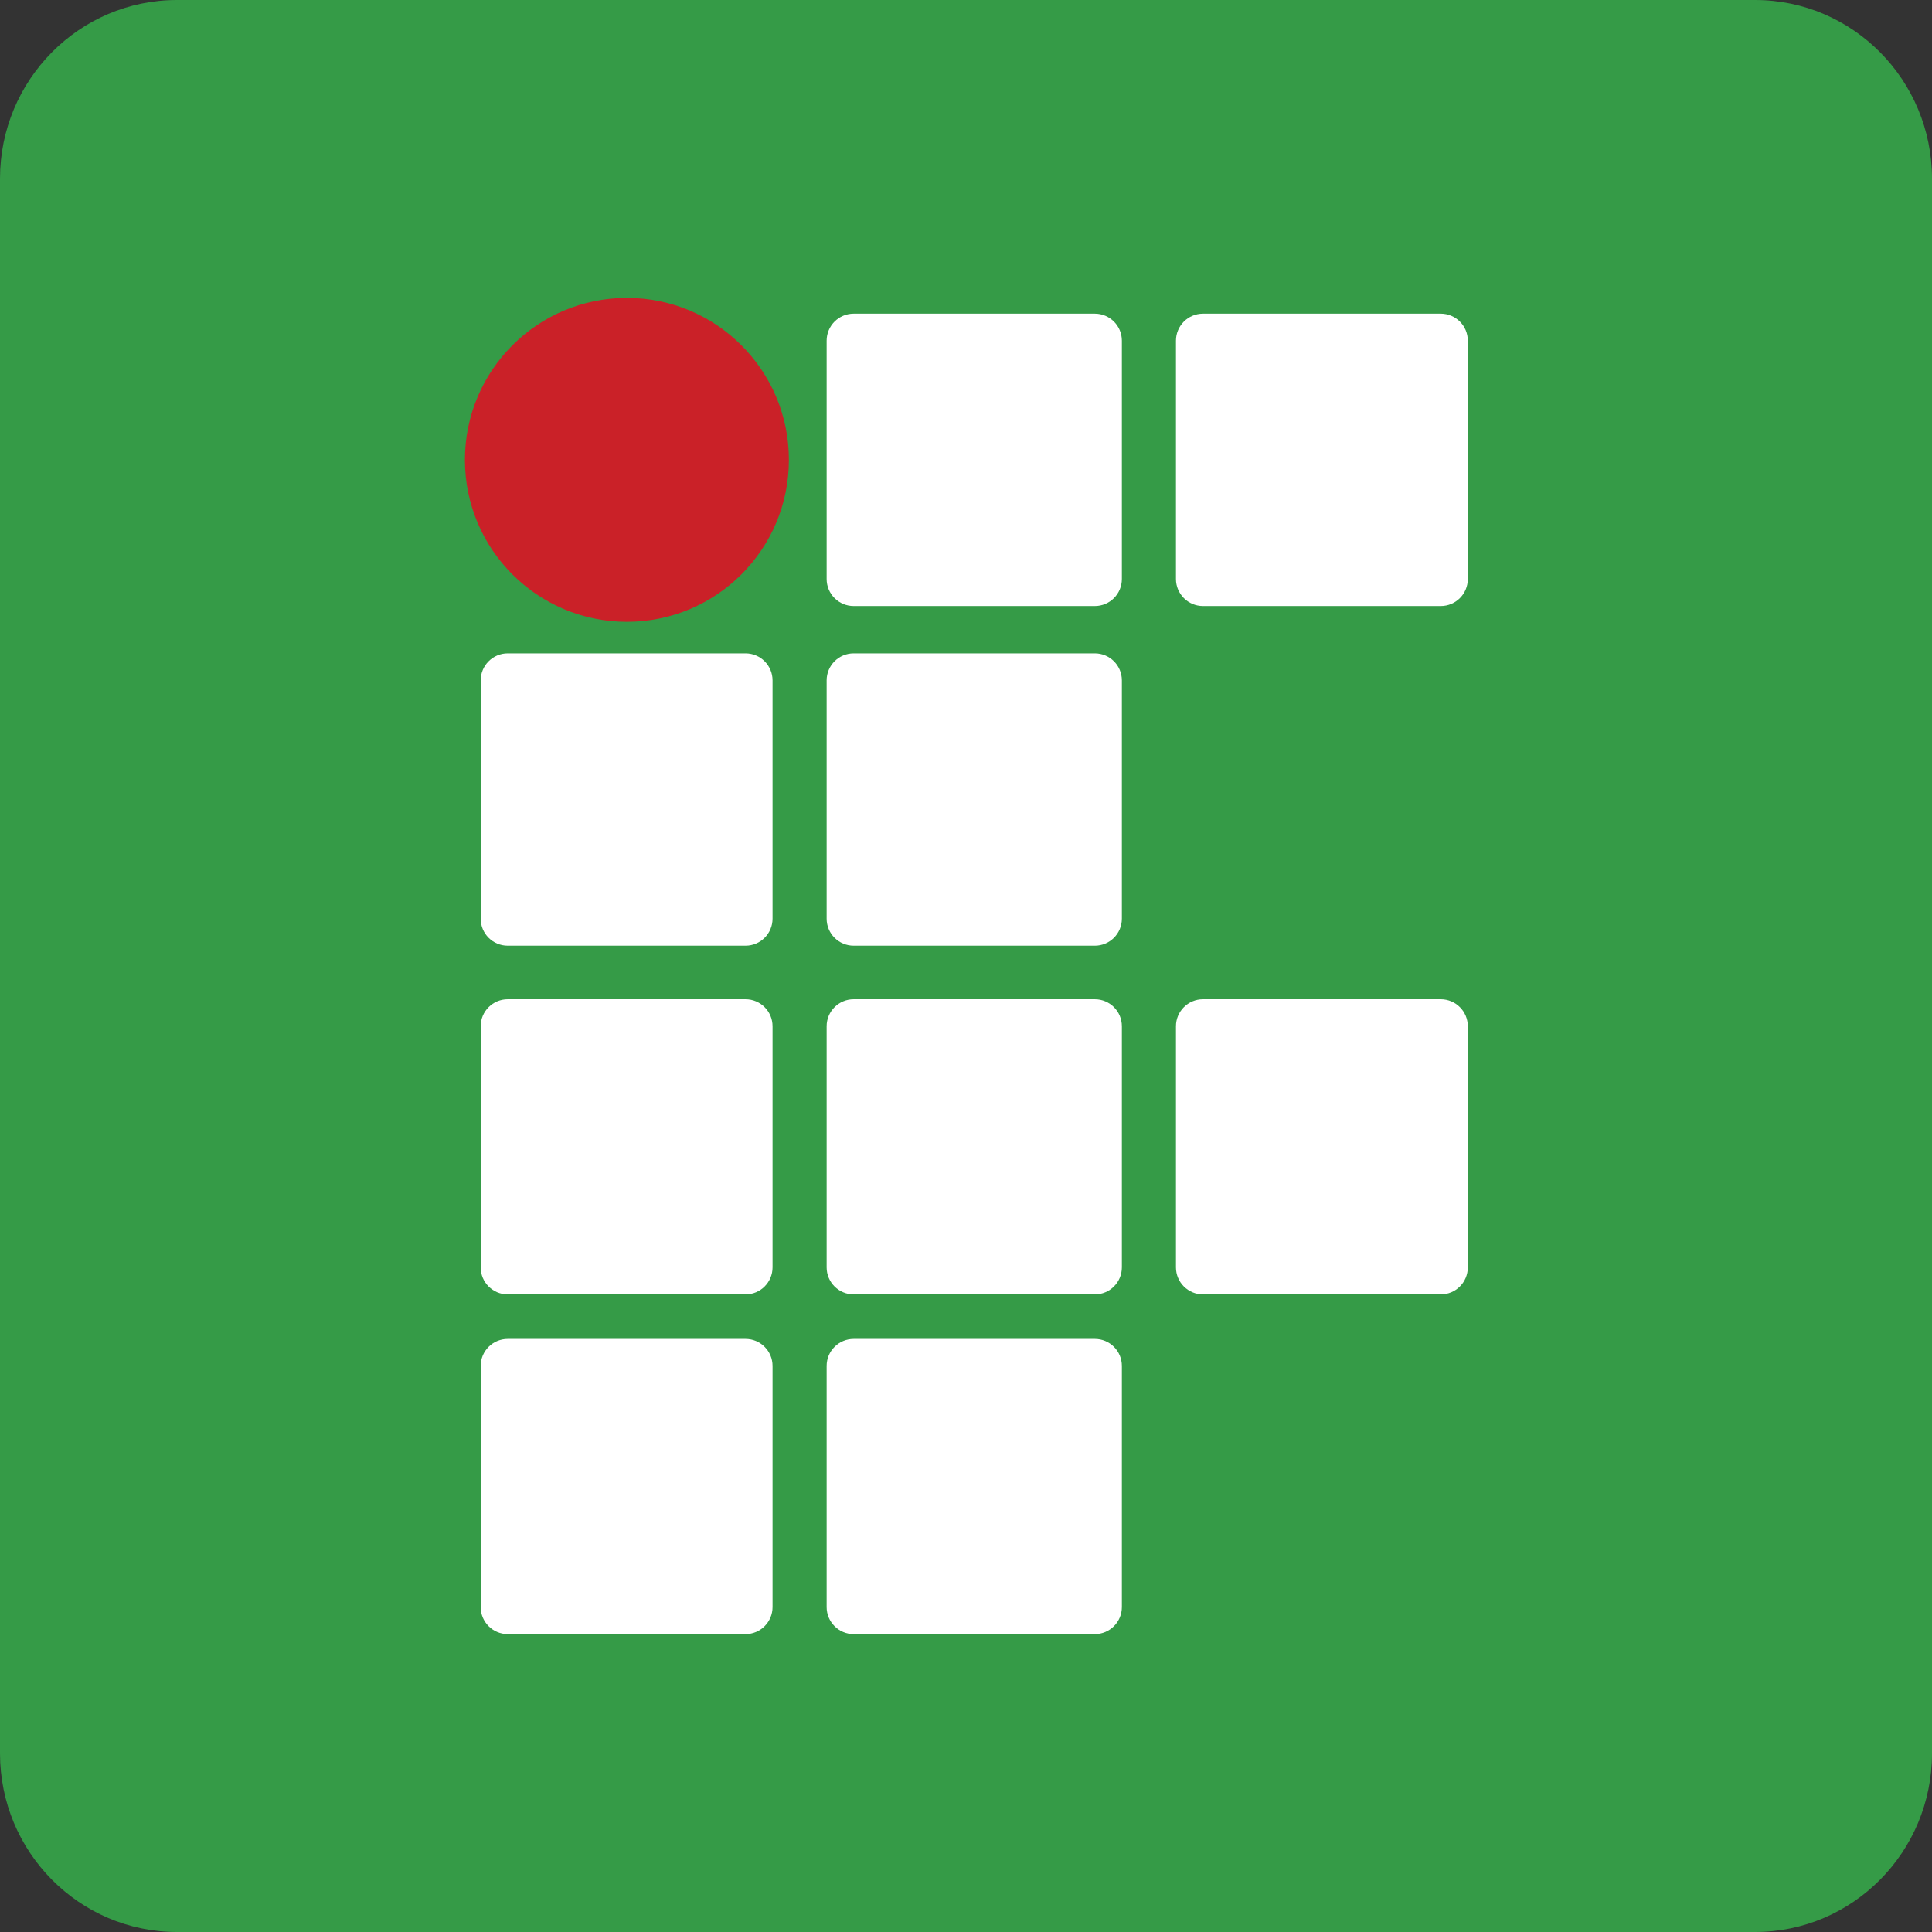 <svg viewBox="0 0 2672 2672" fill="none" xmlns="http://www.w3.org/2000/svg">
    <rect x="0" y="0" width="2672" height="2672" fill="#333333" stroke="none"/>
    <path d="M2427.24 0H244.763C109.584 0 0 110.64 0 247.121V2424.88C0 2561.36 109.584 2672 244.763 2672H2427.24C2562.42 2672 2672 2561.36 2672 2424.88V247.121C2672 110.64 2562.42 0 2427.24 0Z" fill="#359B47"/>
    <g clip-path="url(#clip0_4_19)">
        <path d="M1091.05 635.988C1091.05 759.694 990.749 859.976 867.024 859.976C743.299 859.976 643 759.694 643 635.988C643 512.283 743.299 412 867.024 412C990.749 412 1091.05 512.283 1091.05 635.988Z" fill="#CA2128"/>
        <path d="M1514.16 433.814H1180.66C1160 433.814 1143.26 450.557 1143.26 471.211V800.766C1143.26 821.419 1160 838.162 1180.66 838.162H1514.16C1534.82 838.162 1551.56 821.419 1551.56 800.766V471.211C1551.56 450.557 1534.82 433.814 1514.16 433.814Z" fill="white"/>
        <path d="M1992.6 433.814H1663.77C1643.11 433.814 1626.37 450.557 1626.37 471.211V800.766C1626.37 821.419 1643.11 838.162 1663.77 838.162H1992.6C2013.25 838.162 2030 821.419 2030 800.766V471.211C2030 450.557 2013.25 433.814 1992.6 433.814Z" fill="white"/>
        <path d="M1031.05 903.605H702.22C681.564 903.605 664.818 920.348 664.818 941.002V1270.56C664.818 1291.21 681.564 1307.95 702.22 1307.95H1031.05C1051.71 1307.95 1068.45 1291.21 1068.45 1270.56V941.002C1068.45 920.348 1051.71 903.605 1031.05 903.605Z" fill="white"/>
        <path d="M1514.16 903.605H1180.66C1160 903.605 1143.26 920.348 1143.26 941.002V1270.56C1143.26 1291.21 1160 1307.95 1180.66 1307.95H1514.16C1534.82 1307.95 1551.56 1291.21 1551.56 1270.56V941.002C1551.56 920.348 1534.82 903.605 1514.16 903.605Z" fill="white"/>
        <path d="M1031.05 1381.97H702.22C681.564 1381.97 664.818 1398.71 664.818 1419.36V1752.81C664.818 1773.47 681.564 1790.21 702.22 1790.21H1031.05C1051.71 1790.21 1068.45 1773.47 1068.45 1752.81V1419.36C1068.45 1398.71 1051.71 1381.97 1031.05 1381.97Z" fill="white"/>
        <path d="M1514.16 1381.97H1180.66C1160 1381.97 1143.26 1398.71 1143.26 1419.36V1752.81C1143.26 1773.47 1160 1790.21 1180.66 1790.21H1514.16C1534.82 1790.21 1551.56 1773.47 1551.56 1752.81V1419.36C1551.56 1398.71 1534.82 1381.97 1514.16 1381.97Z" fill="white"/>
        <path d="M1992.6 1381.97H1663.77C1643.11 1381.97 1626.37 1398.71 1626.37 1419.36V1752.81C1626.37 1773.47 1643.11 1790.21 1663.77 1790.21H1992.6C2013.25 1790.21 2030 1773.47 2030 1752.81V1419.36C2030 1398.71 2013.25 1381.97 1992.6 1381.97Z" fill="white"/>
        <path d="M1031.05 1851.76H702.22C681.564 1851.76 664.818 1868.5 664.818 1889.15V2222.6C664.818 2243.26 681.564 2260 702.22 2260H1031.05C1051.71 2260 1068.45 2243.26 1068.45 2222.6V1889.15C1068.45 1868.5 1051.71 1851.76 1031.05 1851.76Z" fill="white"/>
        <path d="M1514.16 1851.76H1180.66C1160 1851.76 1143.26 1868.5 1143.26 1889.15V2222.6C1143.26 2243.26 1160 2260 1180.66 2260H1514.16C1534.82 2260 1551.56 2243.26 1551.56 2222.6V1889.15C1551.56 1868.5 1534.82 1851.76 1514.16 1851.76Z" fill="white"/>
    </g>
    <defs>
        <clipPath id="clip0_4_19">
            <rect width="1387" height="1848" fill="white" transform="translate(643 412)"/>
        </clipPath>
    </defs>
</svg>